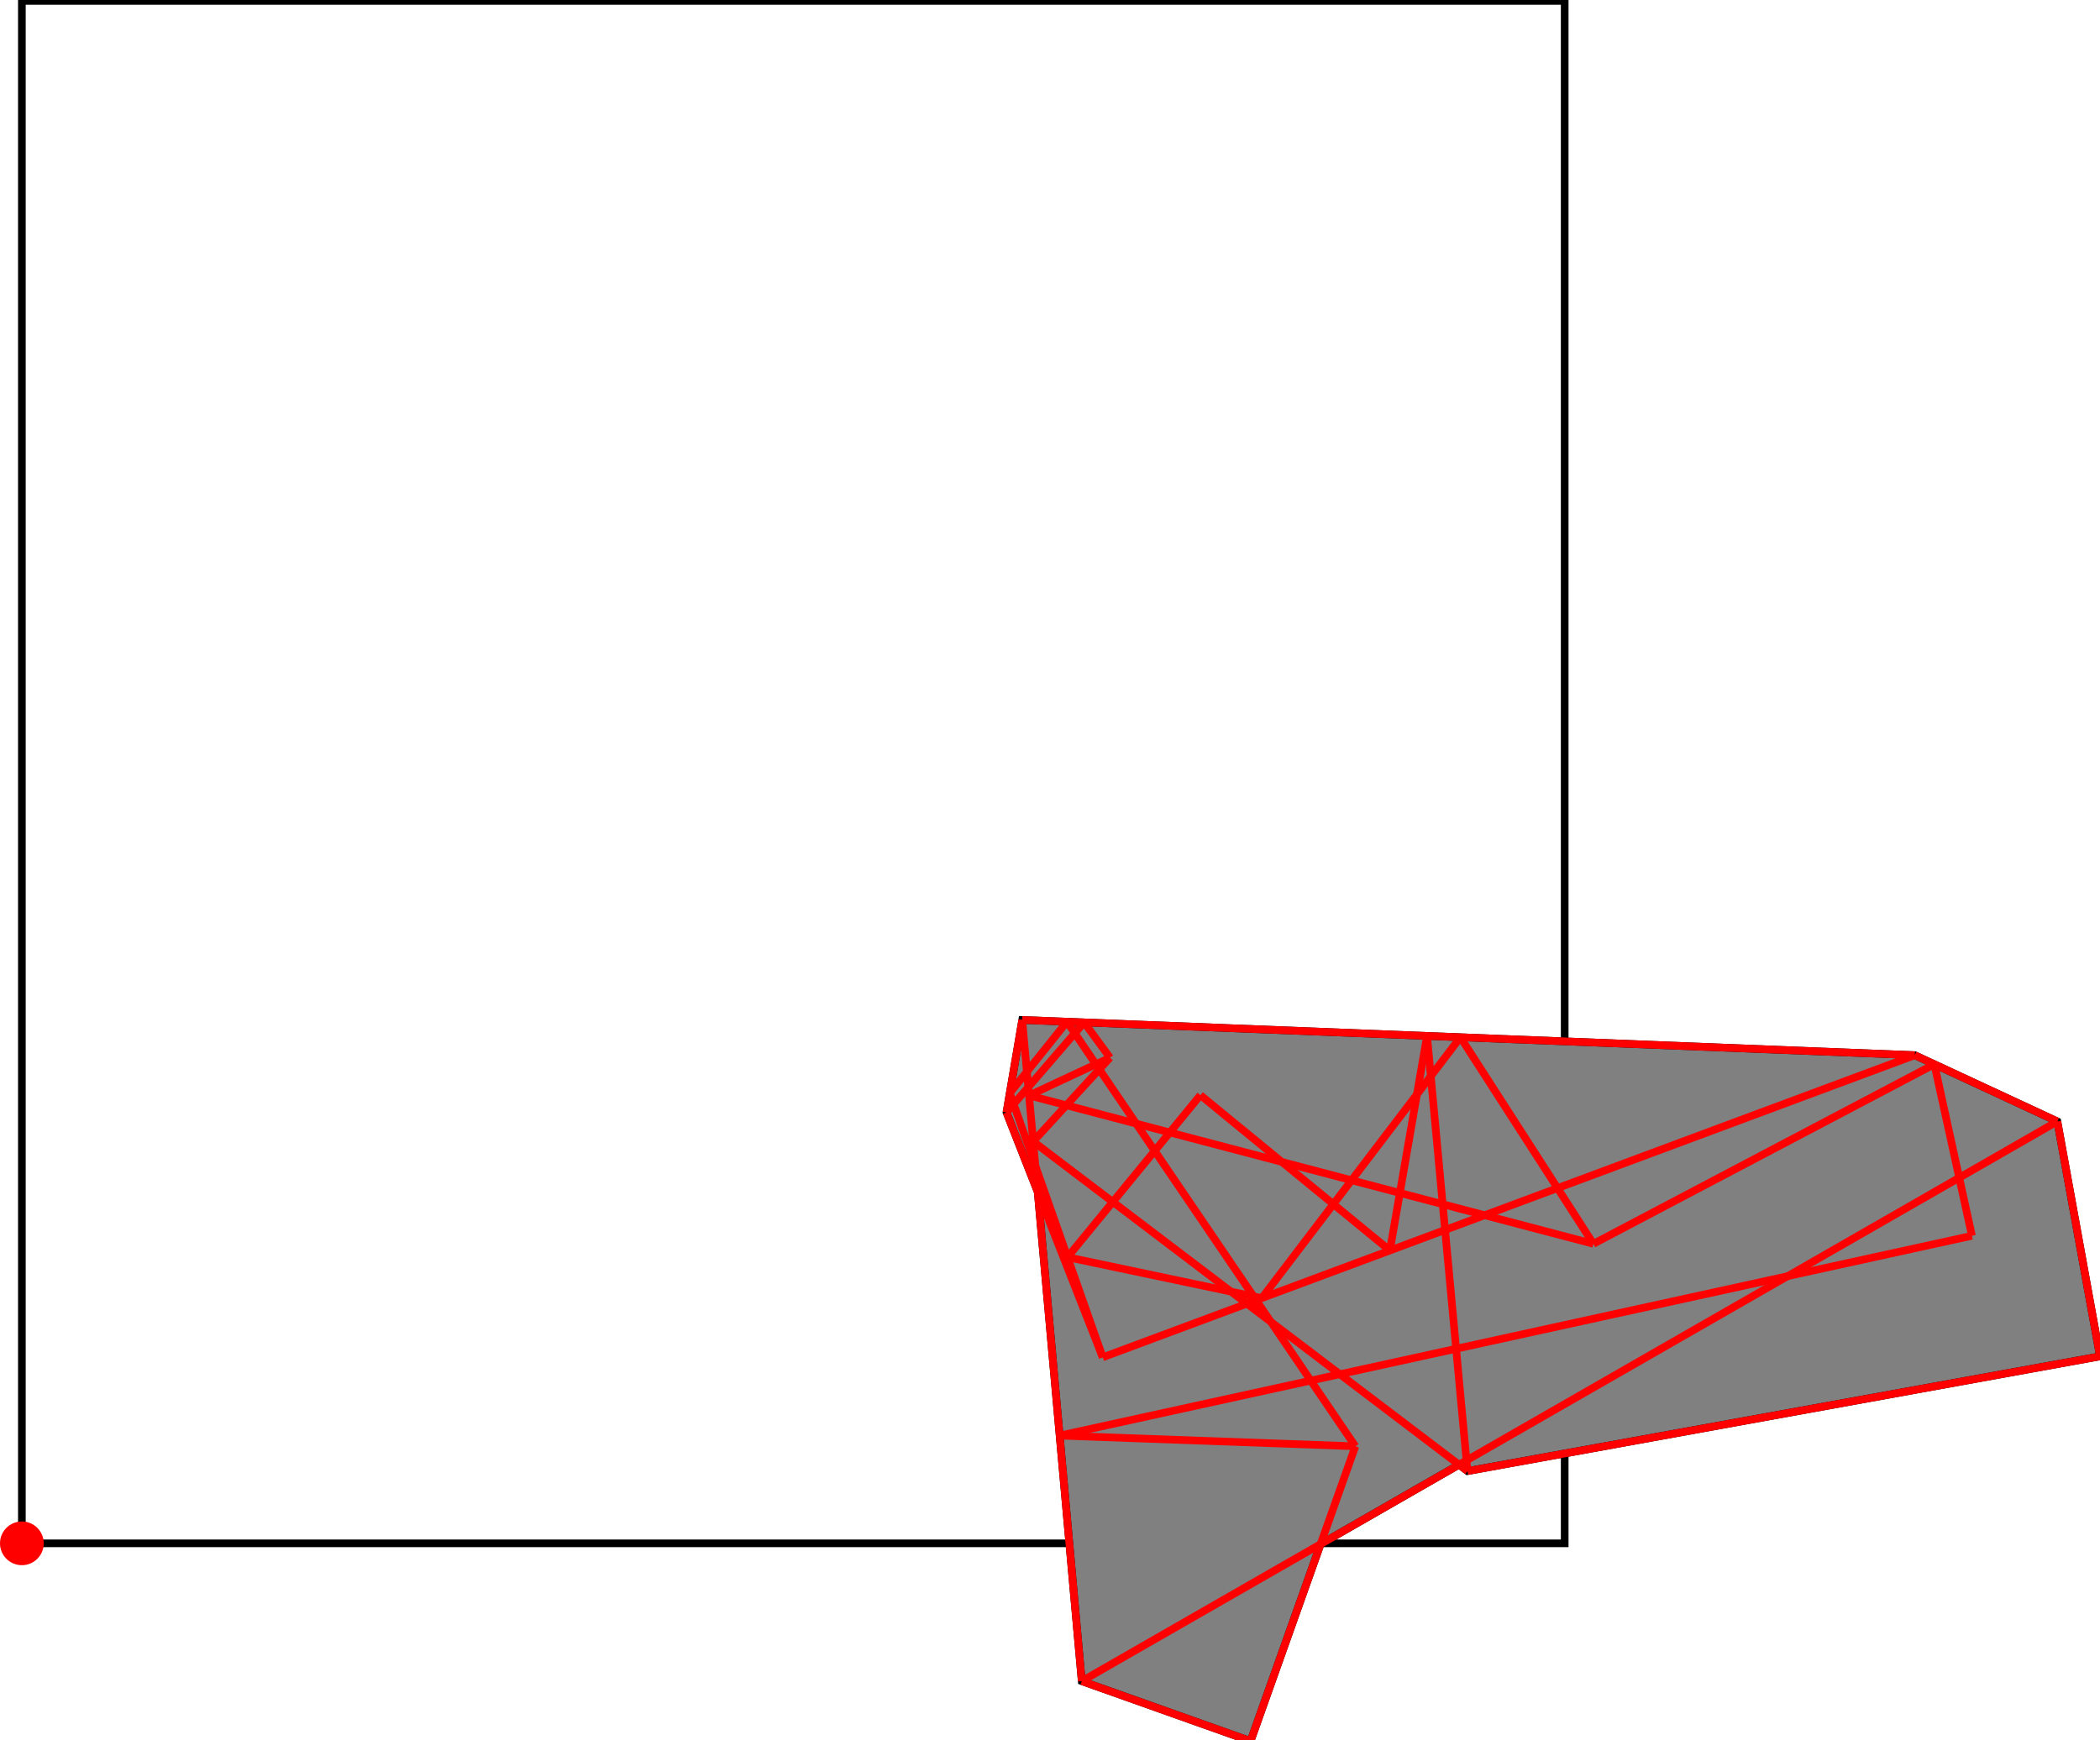 <?xml version="1.0" encoding="UTF-8"?>
<!DOCTYPE svg PUBLIC "-//W3C//DTD SVG 1.1//EN"
    "http://www.w3.org/Graphics/SVG/1.1/DTD/svg11.dtd"><svg xmlns="http://www.w3.org/2000/svg" height="414.444" stroke-opacity="1" viewBox="0 0 500 414" font-size="1" width="500" xmlns:xlink="http://www.w3.org/1999/xlink" stroke="rgb(0,0,0)" version="1.1"><defs></defs><g stroke-linejoin="miter" stroke-opacity="1.0" fill-opacity="0.0" stroke="rgb(0,0,0)" stroke-width="1.821" fill="rgb(0,0,0)" stroke-linecap="butt" stroke-miterlimit="10.0"><path d="M 372.545,367.338 l -0,-367.338 h -367.338 l -0,367.338 Z"/></g><g stroke-linejoin="miter" stroke-opacity="1.0" fill-opacity="1.0" stroke="rgb(0,0,0)" stroke-width="1.821" fill="rgb(128,128,128)" stroke-linecap="butt" stroke-miterlimit="10.0"><path d="M 297.756,414.444 l 16.675,-46.921 l 32.959,-18.914 l 2.011,1.527 l 150.598,-27.329 l -10.153,-55.95 l -33.933,-15.774 l -212.525,-8.389 l -3.749,22.017 l 7.434,18.922 l 10.487,116.526 l 40.195,14.285 Z"/></g><g stroke-linejoin="miter" stroke-opacity="1.0" fill-opacity="1.0" stroke="rgb(0,0,0)" stroke-width="0.0" fill="rgb(255,0,0)" stroke-linecap="butt" stroke-miterlimit="10.0"><path d="M 10.414,367.338 c 0,-2.876 -2.331,-5.207 -5.207 -5.207c -2.876,-0 -5.207,2.331 -5.207 5.207c -0,2.876 2.331,5.207 5.207 5.207c 2.876,0 5.207,-2.331 5.207 -5.207Z"/></g><g stroke-linejoin="miter" stroke-opacity="1.0" fill-opacity="0.0" stroke="rgb(255,0,0)" stroke-width="1.821" fill="rgb(0,0,0)" stroke-linecap="butt" stroke-miterlimit="10.0"><path d="M 489.847,266.857 l -33.933,-15.774 "/></g><g stroke-linejoin="miter" stroke-opacity="1.0" fill-opacity="0.0" stroke="rgb(255,0,0)" stroke-width="1.821" fill="rgb(0,0,0)" stroke-linecap="butt" stroke-miterlimit="10.0"><path d="M 330.925,297.593 l -45.115,-36.992 "/></g><g stroke-linejoin="miter" stroke-opacity="1.0" fill-opacity="0.0" stroke="rgb(255,0,0)" stroke-width="1.821" fill="rgb(0,0,0)" stroke-linecap="butt" stroke-miterlimit="10.0"><path d="M 379.374,296.007 l -31.651,-49.194 "/></g><g stroke-linejoin="miter" stroke-opacity="1.0" fill-opacity="0.0" stroke="rgb(255,0,0)" stroke-width="1.821" fill="rgb(0,0,0)" stroke-linecap="butt" stroke-miterlimit="10.0"><path d="M 349.402,350.136 l -103.408,-78.502 "/></g><g stroke-linejoin="miter" stroke-opacity="1.0" fill-opacity="0.0" stroke="rgb(255,0,0)" stroke-width="1.821" fill="rgb(0,0,0)" stroke-linecap="butt" stroke-miterlimit="10.0"><path d="M 264.288,251.677 l -6.161,-8.401 "/></g><g stroke-linejoin="miter" stroke-opacity="1.0" fill-opacity="0.0" stroke="rgb(255,0,0)" stroke-width="1.821" fill="rgb(0,0,0)" stroke-linecap="butt" stroke-miterlimit="10.0"><path d="M 379.374,296.007 l -134.366,-35.332 "/></g><g stroke-linejoin="miter" stroke-opacity="1.0" fill-opacity="0.0" stroke="rgb(255,0,0)" stroke-width="1.821" fill="rgb(0,0,0)" stroke-linecap="butt" stroke-miterlimit="10.0"><path d="M 322.71,344.229 l -68.67,-101.115 "/></g><g stroke-linejoin="miter" stroke-opacity="1.0" fill-opacity="0.0" stroke="rgb(255,0,0)" stroke-width="1.821" fill="rgb(0,0,0)" stroke-linecap="butt" stroke-miterlimit="10.0"><path d="M 455.914,251.083 l -212.525,-8.389 "/></g><g stroke-linejoin="miter" stroke-opacity="1.0" fill-opacity="0.0" stroke="rgb(255,0,0)" stroke-width="1.821" fill="rgb(0,0,0)" stroke-linecap="butt" stroke-miterlimit="10.0"><path d="M 300.431,308.941 l -46.263,-9.749 "/></g><g stroke-linejoin="miter" stroke-opacity="1.0" fill-opacity="0.0" stroke="rgb(255,0,0)" stroke-width="1.821" fill="rgb(0,0,0)" stroke-linecap="butt" stroke-miterlimit="10.0"><path d="M 469.51,294.091 l -8.95,-40.849 "/></g><g stroke-linejoin="miter" stroke-opacity="1.0" fill-opacity="0.0" stroke="rgb(255,0,0)" stroke-width="1.821" fill="rgb(0,0,0)" stroke-linecap="butt" stroke-miterlimit="10.0"><path d="M 262.553,323.036 l -22.913,-58.325 "/></g><g stroke-linejoin="miter" stroke-opacity="1.0" fill-opacity="0.0" stroke="rgb(255,0,0)" stroke-width="1.821" fill="rgb(0,0,0)" stroke-linecap="butt" stroke-miterlimit="10.0"><path d="M 500,322.807 l -10.153,-55.95 "/></g><g stroke-linejoin="miter" stroke-opacity="1.0" fill-opacity="0.0" stroke="rgb(255,0,0)" stroke-width="1.821" fill="rgb(0,0,0)" stroke-linecap="butt" stroke-miterlimit="10.0"><path d="M 262.553,323.036 l -22.129,-62.927 "/></g><g stroke-linejoin="miter" stroke-opacity="1.0" fill-opacity="0.0" stroke="rgb(255,0,0)" stroke-width="1.821" fill="rgb(0,0,0)" stroke-linecap="butt" stroke-miterlimit="10.0"><path d="M 297.756,414.444 l -40.195,-14.285 "/></g><g stroke-linejoin="miter" stroke-opacity="1.0" fill-opacity="0.0" stroke="rgb(255,0,0)" stroke-width="1.821" fill="rgb(0,0,0)" stroke-linecap="butt" stroke-miterlimit="10.0"><path d="M 322.71,344.229 l -70.411,-2.548 "/></g><g stroke-linejoin="miter" stroke-opacity="1.0" fill-opacity="0.0" stroke="rgb(255,0,0)" stroke-width="1.821" fill="rgb(0,0,0)" stroke-linecap="butt" stroke-miterlimit="10.0"><path d="M 349.402,350.136 l -9.626,-103.637 "/></g><g stroke-linejoin="miter" stroke-opacity="1.0" fill-opacity="0.0" stroke="rgb(255,0,0)" stroke-width="1.821" fill="rgb(0,0,0)" stroke-linecap="butt" stroke-miterlimit="10.0"><path d="M 257.561,400.159 l -14.172,-157.465 "/></g><g stroke-linejoin="miter" stroke-opacity="1.0" fill-opacity="0.0" stroke="rgb(255,0,0)" stroke-width="1.821" fill="rgb(0,0,0)" stroke-linecap="butt" stroke-miterlimit="10.0"><path d="M 245.008,260.675 l 19.28,-8.998 "/></g><g stroke-linejoin="miter" stroke-opacity="1.0" fill-opacity="0.0" stroke="rgb(255,0,0)" stroke-width="1.821" fill="rgb(0,0,0)" stroke-linecap="butt" stroke-miterlimit="10.0"><path d="M 252.298,341.681 l 217.211,-47.59 "/></g><g stroke-linejoin="miter" stroke-opacity="1.0" fill-opacity="0.0" stroke="rgb(255,0,0)" stroke-width="1.821" fill="rgb(0,0,0)" stroke-linecap="butt" stroke-miterlimit="10.0"><path d="M 239.64,264.711 l 3.749,-22.017 "/></g><g stroke-linejoin="miter" stroke-opacity="1.0" fill-opacity="0.0" stroke="rgb(255,0,0)" stroke-width="1.821" fill="rgb(0,0,0)" stroke-linecap="butt" stroke-miterlimit="10.0"><path d="M 349.402,350.136 l 150.598,-27.329 "/></g><g stroke-linejoin="miter" stroke-opacity="1.0" fill-opacity="0.0" stroke="rgb(255,0,0)" stroke-width="1.821" fill="rgb(0,0,0)" stroke-linecap="butt" stroke-miterlimit="10.0"><path d="M 262.553,323.036 l 193.361,-71.953 "/></g><g stroke-linejoin="miter" stroke-opacity="1.0" fill-opacity="0.0" stroke="rgb(255,0,0)" stroke-width="1.821" fill="rgb(0,0,0)" stroke-linecap="butt" stroke-miterlimit="10.0"><path d="M 330.925,297.593 l 8.851,-51.095 "/></g><g stroke-linejoin="miter" stroke-opacity="1.0" fill-opacity="0.0" stroke="rgb(255,0,0)" stroke-width="1.821" fill="rgb(0,0,0)" stroke-linecap="butt" stroke-miterlimit="10.0"><path d="M 239.64,264.711 l 18.486,-21.435 "/></g><g stroke-linejoin="miter" stroke-opacity="1.0" fill-opacity="0.0" stroke="rgb(255,0,0)" stroke-width="1.821" fill="rgb(0,0,0)" stroke-linecap="butt" stroke-miterlimit="10.0"><path d="M 240.424,260.108 l 13.616,-16.994 "/></g><g stroke-linejoin="miter" stroke-opacity="1.0" fill-opacity="0.0" stroke="rgb(255,0,0)" stroke-width="1.821" fill="rgb(0,0,0)" stroke-linecap="butt" stroke-miterlimit="10.0"><path d="M 245.994,271.633 l 18.293,-19.956 "/></g><g stroke-linejoin="miter" stroke-opacity="1.0" fill-opacity="0.0" stroke="rgb(255,0,0)" stroke-width="1.821" fill="rgb(0,0,0)" stroke-linecap="butt" stroke-miterlimit="10.0"><path d="M 254.168,299.192 l 31.643,-38.59 "/></g><g stroke-linejoin="miter" stroke-opacity="1.0" fill-opacity="0.0" stroke="rgb(255,0,0)" stroke-width="1.821" fill="rgb(0,0,0)" stroke-linecap="butt" stroke-miterlimit="10.0"><path d="M 297.756,414.444 l 24.954,-70.215 "/></g><g stroke-linejoin="miter" stroke-opacity="1.0" fill-opacity="0.0" stroke="rgb(255,0,0)" stroke-width="1.821" fill="rgb(0,0,0)" stroke-linecap="butt" stroke-miterlimit="10.0"><path d="M 379.374,296.007 l 81.186,-42.764 "/></g><g stroke-linejoin="miter" stroke-opacity="1.0" fill-opacity="0.0" stroke="rgb(255,0,0)" stroke-width="1.821" fill="rgb(0,0,0)" stroke-linecap="butt" stroke-miterlimit="10.0"><path d="M 300.431,308.941 l 47.291,-62.128 "/></g><g stroke-linejoin="miter" stroke-opacity="1.0" fill-opacity="0.0" stroke="rgb(255,0,0)" stroke-width="1.821" fill="rgb(0,0,0)" stroke-linecap="butt" stroke-miterlimit="10.0"><path d="M 257.561,400.159 l 232.285,-133.302 "/></g></svg>